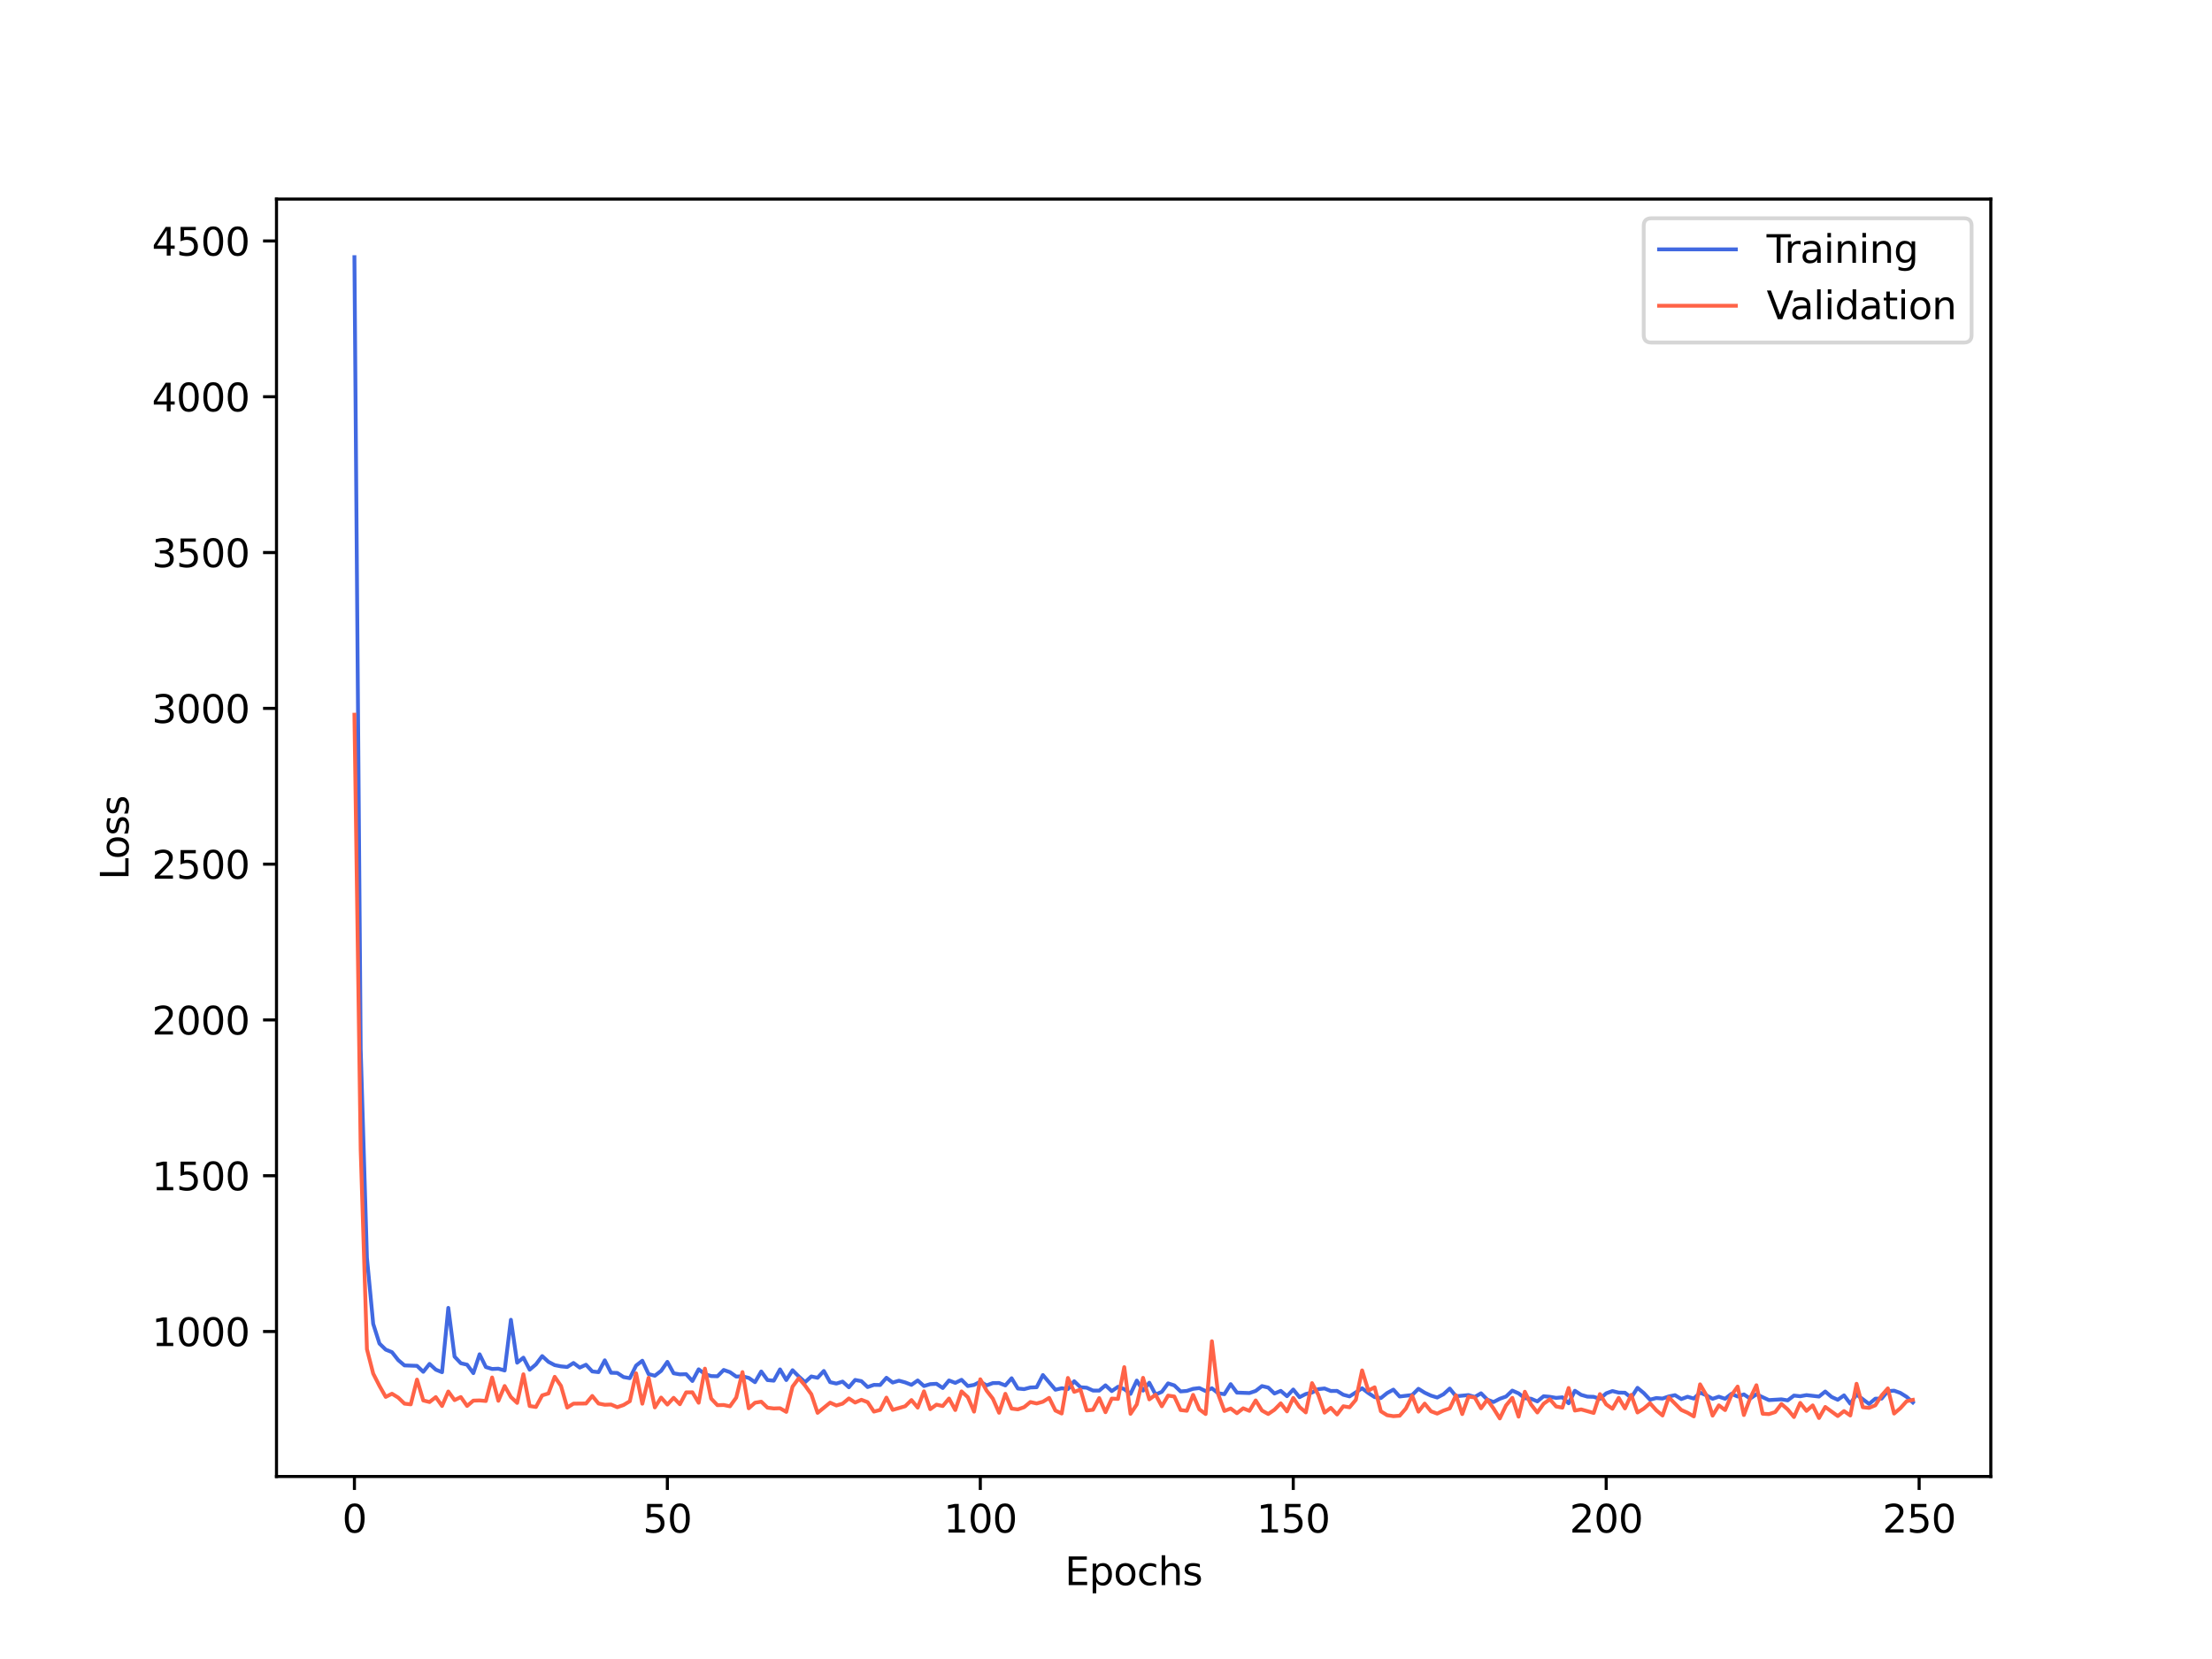 <?xml version="1.0" encoding="utf-8" standalone="no"?>
<!DOCTYPE svg PUBLIC "-//W3C//DTD SVG 1.1//EN"
  "http://www.w3.org/Graphics/SVG/1.1/DTD/svg11.dtd">
<svg xmlns:xlink="http://www.w3.org/1999/xlink" width="576pt" height="432pt" viewBox="0 0 576 432" xmlns="http://www.w3.org/2000/svg" version="1.1">
 <defs>
  <style type="text/css">*{stroke-linejoin: round; stroke-linecap: butt}</style>
 </defs>
 <g id="figure_1">
  <g id="patch_1">
   <path d="M 0 432 
L 576 432 
L 576 0 
L 0 0 
z
" style="fill: #ffffff"/>
  </g>
  <g id="axes_1">
   <g id="patch_2">
    <path d="M 72 384.48 
L 518.4 384.48 
L 518.4 51.84 
L 72 51.84 
z
" style="fill: #ffffff"/>
   </g>
   <g id="matplotlib.axis_1">
    <g id="xtick_1">
     <g id="line2d_1">
      <defs>
       <path id="m1dcec46ed6" d="M 0 0 
L 0 3.5 
" style="stroke: #000000; stroke-width: 0.8"/>
      </defs>
      <g>
       <use xlink:href="#m1dcec46ed6" x="92.291" y="384.48" style="stroke: #000000; stroke-width: 0.8"/>
      </g>
     </g>
     <g id="text_1">
      <!-- 0 -->
      <g transform="translate(89.11 399.078) scale(0.1 -0.1)">
       <defs>
        <path id="DejaVuSans-30" d="M 2034 4250 
Q 1547 4250 1301 3770 
Q 1056 3291 1056 2328 
Q 1056 1369 1301 889 
Q 1547 409 2034 409 
Q 2525 409 2770 889 
Q 3016 1369 3016 2328 
Q 3016 3291 2770 3770 
Q 2525 4250 2034 4250 
z
M 2034 4750 
Q 2819 4750 3233 4129 
Q 3647 3509 3647 2328 
Q 3647 1150 3233 529 
Q 2819 -91 2034 -91 
Q 1250 -91 836 529 
Q 422 1150 422 2328 
Q 422 3509 836 4129 
Q 1250 4750 2034 4750 
z
" transform="scale(0.016)"/>
       </defs>
       <use xlink:href="#DejaVuSans-30"/>
      </g>
     </g>
    </g>
    <g id="xtick_2">
     <g id="line2d_2">
      <g>
       <use xlink:href="#m1dcec46ed6" x="173.781" y="384.48" style="stroke: #000000; stroke-width: 0.8"/>
      </g>
     </g>
     <g id="text_2">
      <!-- 50 -->
      <g transform="translate(167.418 399.078) scale(0.1 -0.1)">
       <defs>
        <path id="DejaVuSans-35" d="M 691 4666 
L 3169 4666 
L 3169 4134 
L 1269 4134 
L 1269 2991 
Q 1406 3038 1543 3061 
Q 1681 3084 1819 3084 
Q 2600 3084 3056 2656 
Q 3513 2228 3513 1497 
Q 3513 744 3044 326 
Q 2575 -91 1722 -91 
Q 1428 -91 1123 -41 
Q 819 9 494 109 
L 494 744 
Q 775 591 1075 516 
Q 1375 441 1709 441 
Q 2250 441 2565 725 
Q 2881 1009 2881 1497 
Q 2881 1984 2565 2268 
Q 2250 2553 1709 2553 
Q 1456 2553 1204 2497 
Q 953 2441 691 2322 
L 691 4666 
z
" transform="scale(0.016)"/>
       </defs>
       <use xlink:href="#DejaVuSans-35"/>
       <use xlink:href="#DejaVuSans-30" x="63.623"/>
      </g>
     </g>
    </g>
    <g id="xtick_3">
     <g id="line2d_3">
      <g>
       <use xlink:href="#m1dcec46ed6" x="255.27" y="384.48" style="stroke: #000000; stroke-width: 0.8"/>
      </g>
     </g>
     <g id="text_3">
      <!-- 100 -->
      <g transform="translate(245.726 399.078) scale(0.1 -0.1)">
       <defs>
        <path id="DejaVuSans-31" d="M 794 531 
L 1825 531 
L 1825 4091 
L 703 3866 
L 703 4441 
L 1819 4666 
L 2450 4666 
L 2450 531 
L 3481 531 
L 3481 0 
L 794 0 
L 794 531 
z
" transform="scale(0.016)"/>
       </defs>
       <use xlink:href="#DejaVuSans-31"/>
       <use xlink:href="#DejaVuSans-30" x="63.623"/>
       <use xlink:href="#DejaVuSans-30" x="127.246"/>
      </g>
     </g>
    </g>
    <g id="xtick_4">
     <g id="line2d_4">
      <g>
       <use xlink:href="#m1dcec46ed6" x="336.76" y="384.48" style="stroke: #000000; stroke-width: 0.8"/>
      </g>
     </g>
     <g id="text_4">
      <!-- 150 -->
      <g transform="translate(327.216 399.078) scale(0.1 -0.1)">
       <use xlink:href="#DejaVuSans-31"/>
       <use xlink:href="#DejaVuSans-35" x="63.623"/>
       <use xlink:href="#DejaVuSans-30" x="127.246"/>
      </g>
     </g>
    </g>
    <g id="xtick_5">
     <g id="line2d_5">
      <g>
       <use xlink:href="#m1dcec46ed6" x="418.249" y="384.48" style="stroke: #000000; stroke-width: 0.8"/>
      </g>
     </g>
     <g id="text_5">
      <!-- 200 -->
      <g transform="translate(408.706 399.078) scale(0.1 -0.1)">
       <defs>
        <path id="DejaVuSans-32" d="M 1228 531 
L 3431 531 
L 3431 0 
L 469 0 
L 469 531 
Q 828 903 1448 1529 
Q 2069 2156 2228 2338 
Q 2531 2678 2651 2914 
Q 2772 3150 2772 3378 
Q 2772 3750 2511 3984 
Q 2250 4219 1831 4219 
Q 1534 4219 1204 4116 
Q 875 4013 500 3803 
L 500 4441 
Q 881 4594 1212 4672 
Q 1544 4750 1819 4750 
Q 2544 4750 2975 4387 
Q 3406 4025 3406 3419 
Q 3406 3131 3298 2873 
Q 3191 2616 2906 2266 
Q 2828 2175 2409 1742 
Q 1991 1309 1228 531 
z
" transform="scale(0.016)"/>
       </defs>
       <use xlink:href="#DejaVuSans-32"/>
       <use xlink:href="#DejaVuSans-30" x="63.623"/>
       <use xlink:href="#DejaVuSans-30" x="127.246"/>
      </g>
     </g>
    </g>
    <g id="xtick_6">
     <g id="line2d_6">
      <g>
       <use xlink:href="#m1dcec46ed6" x="499.739" y="384.48" style="stroke: #000000; stroke-width: 0.8"/>
      </g>
     </g>
     <g id="text_6">
      <!-- 250 -->
      <g transform="translate(490.195 399.078) scale(0.1 -0.1)">
       <use xlink:href="#DejaVuSans-32"/>
       <use xlink:href="#DejaVuSans-35" x="63.623"/>
       <use xlink:href="#DejaVuSans-30" x="127.246"/>
      </g>
     </g>
    </g>
    <g id="text_7">
     <!-- Epochs -->
     <g transform="translate(277.284 412.757) scale(0.1 -0.1)">
      <defs>
       <path id="DejaVuSans-45" d="M 628 4666 
L 3578 4666 
L 3578 4134 
L 1259 4134 
L 1259 2753 
L 3481 2753 
L 3481 2222 
L 1259 2222 
L 1259 531 
L 3634 531 
L 3634 0 
L 628 0 
L 628 4666 
z
" transform="scale(0.016)"/>
       <path id="DejaVuSans-70" d="M 1159 525 
L 1159 -1331 
L 581 -1331 
L 581 3500 
L 1159 3500 
L 1159 2969 
Q 1341 3281 1617 3432 
Q 1894 3584 2278 3584 
Q 2916 3584 3314 3078 
Q 3713 2572 3713 1747 
Q 3713 922 3314 415 
Q 2916 -91 2278 -91 
Q 1894 -91 1617 61 
Q 1341 213 1159 525 
z
M 3116 1747 
Q 3116 2381 2855 2742 
Q 2594 3103 2138 3103 
Q 1681 3103 1420 2742 
Q 1159 2381 1159 1747 
Q 1159 1113 1420 752 
Q 1681 391 2138 391 
Q 2594 391 2855 752 
Q 3116 1113 3116 1747 
z
" transform="scale(0.016)"/>
       <path id="DejaVuSans-6f" d="M 1959 3097 
Q 1497 3097 1228 2736 
Q 959 2375 959 1747 
Q 959 1119 1226 758 
Q 1494 397 1959 397 
Q 2419 397 2687 759 
Q 2956 1122 2956 1747 
Q 2956 2369 2687 2733 
Q 2419 3097 1959 3097 
z
M 1959 3584 
Q 2709 3584 3137 3096 
Q 3566 2609 3566 1747 
Q 3566 888 3137 398 
Q 2709 -91 1959 -91 
Q 1206 -91 779 398 
Q 353 888 353 1747 
Q 353 2609 779 3096 
Q 1206 3584 1959 3584 
z
" transform="scale(0.016)"/>
       <path id="DejaVuSans-63" d="M 3122 3366 
L 3122 2828 
Q 2878 2963 2633 3030 
Q 2388 3097 2138 3097 
Q 1578 3097 1268 2742 
Q 959 2388 959 1747 
Q 959 1106 1268 751 
Q 1578 397 2138 397 
Q 2388 397 2633 464 
Q 2878 531 3122 666 
L 3122 134 
Q 2881 22 2623 -34 
Q 2366 -91 2075 -91 
Q 1284 -91 818 406 
Q 353 903 353 1747 
Q 353 2603 823 3093 
Q 1294 3584 2113 3584 
Q 2378 3584 2631 3529 
Q 2884 3475 3122 3366 
z
" transform="scale(0.016)"/>
       <path id="DejaVuSans-68" d="M 3513 2113 
L 3513 0 
L 2938 0 
L 2938 2094 
Q 2938 2591 2744 2837 
Q 2550 3084 2163 3084 
Q 1697 3084 1428 2787 
Q 1159 2491 1159 1978 
L 1159 0 
L 581 0 
L 581 4863 
L 1159 4863 
L 1159 2956 
Q 1366 3272 1645 3428 
Q 1925 3584 2291 3584 
Q 2894 3584 3203 3211 
Q 3513 2838 3513 2113 
z
" transform="scale(0.016)"/>
       <path id="DejaVuSans-73" d="M 2834 3397 
L 2834 2853 
Q 2591 2978 2328 3040 
Q 2066 3103 1784 3103 
Q 1356 3103 1142 2972 
Q 928 2841 928 2578 
Q 928 2378 1081 2264 
Q 1234 2150 1697 2047 
L 1894 2003 
Q 2506 1872 2764 1633 
Q 3022 1394 3022 966 
Q 3022 478 2636 193 
Q 2250 -91 1575 -91 
Q 1294 -91 989 -36 
Q 684 19 347 128 
L 347 722 
Q 666 556 975 473 
Q 1284 391 1588 391 
Q 1994 391 2212 530 
Q 2431 669 2431 922 
Q 2431 1156 2273 1281 
Q 2116 1406 1581 1522 
L 1381 1569 
Q 847 1681 609 1914 
Q 372 2147 372 2553 
Q 372 3047 722 3315 
Q 1072 3584 1716 3584 
Q 2034 3584 2315 3537 
Q 2597 3491 2834 3397 
z
" transform="scale(0.016)"/>
      </defs>
      <use xlink:href="#DejaVuSans-45"/>
      <use xlink:href="#DejaVuSans-70" x="63.184"/>
      <use xlink:href="#DejaVuSans-6f" x="126.66"/>
      <use xlink:href="#DejaVuSans-63" x="187.842"/>
      <use xlink:href="#DejaVuSans-68" x="242.822"/>
      <use xlink:href="#DejaVuSans-73" x="306.201"/>
     </g>
    </g>
   </g>
   <g id="matplotlib.axis_2">
    <g id="ytick_1">
     <g id="line2d_7">
      <defs>
       <path id="m3d6bcd4966" d="M 0 0 
L -3.5 0 
" style="stroke: #000000; stroke-width: 0.8"/>
      </defs>
      <g>
       <use xlink:href="#m3d6bcd4966" x="72" y="346.718" style="stroke: #000000; stroke-width: 0.8"/>
      </g>
     </g>
     <g id="text_8">
      <!-- 1000 -->
      <g transform="translate(39.55 350.517) scale(0.1 -0.1)">
       <use xlink:href="#DejaVuSans-31"/>
       <use xlink:href="#DejaVuSans-30" x="63.623"/>
       <use xlink:href="#DejaVuSans-30" x="127.246"/>
       <use xlink:href="#DejaVuSans-30" x="190.869"/>
      </g>
     </g>
    </g>
    <g id="ytick_2">
     <g id="line2d_8">
      <g>
       <use xlink:href="#m3d6bcd4966" x="72" y="306.152" style="stroke: #000000; stroke-width: 0.8"/>
      </g>
     </g>
     <g id="text_9">
      <!-- 1500 -->
      <g transform="translate(39.55 309.951) scale(0.1 -0.1)">
       <use xlink:href="#DejaVuSans-31"/>
       <use xlink:href="#DejaVuSans-35" x="63.623"/>
       <use xlink:href="#DejaVuSans-30" x="127.246"/>
       <use xlink:href="#DejaVuSans-30" x="190.869"/>
      </g>
     </g>
    </g>
    <g id="ytick_3">
     <g id="line2d_9">
      <g>
       <use xlink:href="#m3d6bcd4966" x="72" y="265.585" style="stroke: #000000; stroke-width: 0.8"/>
      </g>
     </g>
     <g id="text_10">
      <!-- 2000 -->
      <g transform="translate(39.55 269.384) scale(0.1 -0.1)">
       <use xlink:href="#DejaVuSans-32"/>
       <use xlink:href="#DejaVuSans-30" x="63.623"/>
       <use xlink:href="#DejaVuSans-30" x="127.246"/>
       <use xlink:href="#DejaVuSans-30" x="190.869"/>
      </g>
     </g>
    </g>
    <g id="ytick_4">
     <g id="line2d_10">
      <g>
       <use xlink:href="#m3d6bcd4966" x="72" y="225.018" style="stroke: #000000; stroke-width: 0.8"/>
      </g>
     </g>
     <g id="text_11">
      <!-- 2500 -->
      <g transform="translate(39.55 228.818) scale(0.1 -0.1)">
       <use xlink:href="#DejaVuSans-32"/>
       <use xlink:href="#DejaVuSans-35" x="63.623"/>
       <use xlink:href="#DejaVuSans-30" x="127.246"/>
       <use xlink:href="#DejaVuSans-30" x="190.869"/>
      </g>
     </g>
    </g>
    <g id="ytick_5">
     <g id="line2d_11">
      <g>
       <use xlink:href="#m3d6bcd4966" x="72" y="184.452" style="stroke: #000000; stroke-width: 0.8"/>
      </g>
     </g>
     <g id="text_12">
      <!-- 3000 -->
      <g transform="translate(39.55 188.251) scale(0.1 -0.1)">
       <defs>
        <path id="DejaVuSans-33" d="M 2597 2516 
Q 3050 2419 3304 2112 
Q 3559 1806 3559 1356 
Q 3559 666 3084 287 
Q 2609 -91 1734 -91 
Q 1441 -91 1130 -33 
Q 819 25 488 141 
L 488 750 
Q 750 597 1062 519 
Q 1375 441 1716 441 
Q 2309 441 2620 675 
Q 2931 909 2931 1356 
Q 2931 1769 2642 2001 
Q 2353 2234 1838 2234 
L 1294 2234 
L 1294 2753 
L 1863 2753 
Q 2328 2753 2575 2939 
Q 2822 3125 2822 3475 
Q 2822 3834 2567 4026 
Q 2313 4219 1838 4219 
Q 1578 4219 1281 4162 
Q 984 4106 628 3988 
L 628 4550 
Q 988 4650 1302 4700 
Q 1616 4750 1894 4750 
Q 2613 4750 3031 4423 
Q 3450 4097 3450 3541 
Q 3450 3153 3228 2886 
Q 3006 2619 2597 2516 
z
" transform="scale(0.016)"/>
       </defs>
       <use xlink:href="#DejaVuSans-33"/>
       <use xlink:href="#DejaVuSans-30" x="63.623"/>
       <use xlink:href="#DejaVuSans-30" x="127.246"/>
       <use xlink:href="#DejaVuSans-30" x="190.869"/>
      </g>
     </g>
    </g>
    <g id="ytick_6">
     <g id="line2d_12">
      <g>
       <use xlink:href="#m3d6bcd4966" x="72" y="143.885" style="stroke: #000000; stroke-width: 0.8"/>
      </g>
     </g>
     <g id="text_13">
      <!-- 3500 -->
      <g transform="translate(39.55 147.684) scale(0.1 -0.1)">
       <use xlink:href="#DejaVuSans-33"/>
       <use xlink:href="#DejaVuSans-35" x="63.623"/>
       <use xlink:href="#DejaVuSans-30" x="127.246"/>
       <use xlink:href="#DejaVuSans-30" x="190.869"/>
      </g>
     </g>
    </g>
    <g id="ytick_7">
     <g id="line2d_13">
      <g>
       <use xlink:href="#m3d6bcd4966" x="72" y="103.318" style="stroke: #000000; stroke-width: 0.8"/>
      </g>
     </g>
     <g id="text_14">
      <!-- 4000 -->
      <g transform="translate(39.55 107.118) scale(0.1 -0.1)">
       <defs>
        <path id="DejaVuSans-34" d="M 2419 4116 
L 825 1625 
L 2419 1625 
L 2419 4116 
z
M 2253 4666 
L 3047 4666 
L 3047 1625 
L 3713 1625 
L 3713 1100 
L 3047 1100 
L 3047 0 
L 2419 0 
L 2419 1100 
L 313 1100 
L 313 1709 
L 2253 4666 
z
" transform="scale(0.016)"/>
       </defs>
       <use xlink:href="#DejaVuSans-34"/>
       <use xlink:href="#DejaVuSans-30" x="63.623"/>
       <use xlink:href="#DejaVuSans-30" x="127.246"/>
       <use xlink:href="#DejaVuSans-30" x="190.869"/>
      </g>
     </g>
    </g>
    <g id="ytick_8">
     <g id="line2d_14">
      <g>
       <use xlink:href="#m3d6bcd4966" x="72" y="62.752" style="stroke: #000000; stroke-width: 0.8"/>
      </g>
     </g>
     <g id="text_15">
      <!-- 4500 -->
      <g transform="translate(39.55 66.551) scale(0.1 -0.1)">
       <use xlink:href="#DejaVuSans-34"/>
       <use xlink:href="#DejaVuSans-35" x="63.623"/>
       <use xlink:href="#DejaVuSans-30" x="127.246"/>
       <use xlink:href="#DejaVuSans-30" x="190.869"/>
      </g>
     </g>
    </g>
    <g id="text_16">
     <!-- Loss -->
     <g transform="translate(33.47 229.127) rotate(-90) scale(0.1 -0.1)">
      <defs>
       <path id="DejaVuSans-4c" d="M 628 4666 
L 1259 4666 
L 1259 531 
L 3531 531 
L 3531 0 
L 628 0 
L 628 4666 
z
" transform="scale(0.016)"/>
      </defs>
      <use xlink:href="#DejaVuSans-4c"/>
      <use xlink:href="#DejaVuSans-6f" x="53.963"/>
      <use xlink:href="#DejaVuSans-73" x="115.145"/>
      <use xlink:href="#DejaVuSans-73" x="167.244"/>
     </g>
    </g>
   </g>
   <g id="line2d_15">
    <path d="M 92.291 66.96 
L 93.921 273.203 
L 95.55 327.555 
L 97.18 344.727 
L 98.81 349.86 
L 100.44 351.442 
L 102.07 352.097 
L 103.699 354.166 
L 105.329 355.55 
L 108.589 355.665 
L 110.219 357.215 
L 111.848 355.155 
L 113.478 356.652 
L 115.108 357.321 
L 116.738 340.571 
L 118.368 353.256 
L 119.997 354.987 
L 121.627 355.361 
L 123.257 357.562 
L 124.887 352.654 
L 126.517 355.977 
L 128.146 356.478 
L 129.776 356.403 
L 131.406 356.87 
L 133.036 343.668 
L 134.665 354.841 
L 136.295 353.536 
L 137.925 356.665 
L 139.555 355.285 
L 141.185 353.123 
L 142.814 354.617 
L 144.444 355.476 
L 146.074 355.797 
L 147.704 355.964 
L 149.334 354.919 
L 150.963 356.12 
L 152.593 355.373 
L 154.223 357.117 
L 155.853 357.305 
L 157.483 354.225 
L 159.112 357.461 
L 160.742 357.51 
L 162.372 358.585 
L 164.002 358.873 
L 165.632 355.603 
L 167.261 354.329 
L 168.891 357.814 
L 170.521 358.235 
L 172.151 356.975 
L 173.781 354.627 
L 175.41 357.601 
L 177.04 357.882 
L 178.67 357.832 
L 180.3 359.608 
L 181.929 356.568 
L 183.559 357.819 
L 185.189 358.329 
L 186.819 358.375 
L 188.449 356.732 
L 190.078 357.307 
L 191.708 358.46 
L 193.338 358.385 
L 194.968 358.802 
L 196.598 359.919 
L 198.227 357.132 
L 199.857 359.366 
L 201.487 359.526 
L 203.117 356.586 
L 204.747 359.36 
L 206.376 356.802 
L 208.006 358.445 
L 209.636 359.904 
L 211.266 358.426 
L 212.896 358.774 
L 214.525 356.997 
L 216.155 359.914 
L 217.785 360.281 
L 219.415 359.765 
L 221.044 361.242 
L 222.674 359.335 
L 224.304 359.645 
L 225.934 361.19 
L 227.564 360.617 
L 229.193 360.644 
L 230.823 358.768 
L 232.453 360.011 
L 234.083 359.527 
L 235.713 359.976 
L 237.342 360.612 
L 238.972 359.469 
L 240.602 360.918 
L 242.232 360.426 
L 243.862 360.338 
L 245.491 361.436 
L 247.121 359.471 
L 248.751 360.103 
L 250.381 359.297 
L 252.011 360.922 
L 253.64 360.628 
L 255.27 359.789 
L 256.9 360.748 
L 258.53 360.15 
L 260.159 360.124 
L 261.789 360.761 
L 263.419 358.894 
L 265.049 361.57 
L 266.679 361.726 
L 268.308 361.299 
L 269.938 361.233 
L 271.568 358.054 
L 274.828 361.883 
L 276.457 361.504 
L 278.087 361.717 
L 279.717 359.672 
L 281.347 361.236 
L 282.977 361.356 
L 284.606 362.095 
L 286.236 362.107 
L 287.866 360.739 
L 289.496 362.235 
L 291.126 361.121 
L 292.755 361.719 
L 294.385 362.966 
L 296.015 359.498 
L 297.645 362.116 
L 299.274 360.06 
L 300.904 363.13 
L 302.534 362.432 
L 304.164 360.23 
L 305.794 360.758 
L 307.423 362.322 
L 309.053 362.193 
L 310.683 361.646 
L 312.313 361.451 
L 313.943 362.235 
L 315.572 361.508 
L 317.202 362.793 
L 318.832 363.04 
L 320.462 360.427 
L 322.092 362.633 
L 325.351 362.748 
L 326.981 362.199 
L 328.611 360.932 
L 330.241 361.318 
L 331.87 362.871 
L 333.5 362.176 
L 335.13 363.561 
L 336.76 361.827 
L 338.389 363.822 
L 340.019 363 
L 341.649 362.608 
L 343.279 361.73 
L 344.909 361.552 
L 346.538 362.208 
L 348.168 362.186 
L 349.798 363.191 
L 351.428 363.621 
L 354.687 361.508 
L 356.317 362.746 
L 357.947 363.807 
L 359.577 364.056 
L 361.207 362.744 
L 362.836 361.857 
L 364.466 363.644 
L 367.726 363.258 
L 369.356 361.64 
L 370.985 362.653 
L 372.615 363.416 
L 374.245 363.914 
L 375.875 363.063 
L 377.504 361.584 
L 379.134 363.583 
L 382.394 363.274 
L 384.024 363.767 
L 385.653 362.808 
L 387.283 364.453 
L 388.913 365.086 
L 390.543 364.235 
L 392.173 363.652 
L 393.802 362.111 
L 395.432 362.828 
L 397.062 364.102 
L 398.692 364.227 
L 400.322 364.921 
L 401.951 363.578 
L 403.581 363.727 
L 405.211 364.005 
L 406.841 363.86 
L 408.471 365.41 
L 410.1 362.157 
L 411.73 363.218 
L 413.36 363.682 
L 414.99 363.729 
L 416.619 364.261 
L 418.249 362.821 
L 419.879 362.222 
L 421.509 362.634 
L 423.139 362.664 
L 424.768 363.957 
L 426.398 361.388 
L 428.028 362.741 
L 429.658 364.473 
L 431.288 364.043 
L 432.917 364.179 
L 434.547 363.63 
L 436.177 363.299 
L 437.807 364.317 
L 439.437 363.709 
L 441.066 364.185 
L 442.696 362.636 
L 444.326 363.336 
L 445.956 364.249 
L 447.586 363.69 
L 449.215 364.238 
L 450.845 362.961 
L 452.475 363.639 
L 454.105 363.1 
L 455.735 364.19 
L 457.364 363.072 
L 460.624 364.582 
L 463.883 364.385 
L 465.513 364.652 
L 467.143 363.406 
L 468.773 363.582 
L 470.403 363.284 
L 473.662 363.662 
L 475.292 362.347 
L 476.922 363.75 
L 478.552 364.497 
L 480.181 363.351 
L 481.811 365.521 
L 483.441 363.121 
L 486.701 365.583 
L 488.33 364.217 
L 489.96 364.2 
L 491.59 362.249 
L 493.22 362.128 
L 494.85 362.715 
L 496.479 363.737 
L 498.109 365.201 
L 498.109 365.201 
" clip-path="url(#pbab6920ade)" style="fill: none; stroke: #4169e1; stroke-linecap: square"/>
   </g>
   <g id="line2d_16">
    <path d="M 92.291 186.105 
L 93.921 299.375 
L 95.55 351.331 
L 97.18 357.677 
L 98.81 360.872 
L 100.44 363.749 
L 102.07 362.923 
L 103.699 363.934 
L 105.329 365.508 
L 106.959 365.69 
L 108.589 359.244 
L 110.219 364.671 
L 111.848 365.085 
L 113.478 363.801 
L 115.108 366.115 
L 116.738 362.343 
L 118.368 364.584 
L 119.997 363.788 
L 121.627 366.103 
L 123.257 364.718 
L 124.887 364.665 
L 126.517 364.816 
L 128.146 358.697 
L 129.776 364.76 
L 131.406 360.913 
L 133.036 363.786 
L 134.665 365.313 
L 136.295 357.857 
L 137.925 366.125 
L 139.555 366.376 
L 141.185 363.353 
L 142.814 362.856 
L 144.444 358.519 
L 146.074 360.879 
L 147.704 366.526 
L 149.334 365.502 
L 152.593 365.469 
L 154.223 363.504 
L 155.853 365.474 
L 157.483 365.798 
L 159.112 365.734 
L 160.742 366.432 
L 162.372 365.865 
L 164.002 364.874 
L 165.632 357.605 
L 167.261 365.518 
L 168.891 358.768 
L 170.521 366.487 
L 172.151 363.92 
L 173.781 365.747 
L 175.41 363.988 
L 177.04 365.662 
L 178.67 362.572 
L 180.3 362.554 
L 181.929 365.275 
L 183.559 356.393 
L 185.189 364.201 
L 186.819 365.906 
L 188.449 365.857 
L 190.078 366.201 
L 191.708 363.934 
L 193.338 357.295 
L 194.968 366.716 
L 196.598 365.268 
L 198.227 364.998 
L 199.857 366.558 
L 201.487 366.76 
L 203.117 366.706 
L 204.747 367.653 
L 206.376 361.077 
L 208.006 358.883 
L 209.636 360.792 
L 211.266 363.053 
L 212.896 367.901 
L 216.155 365.249 
L 217.785 365.988 
L 219.415 365.507 
L 221.044 364.152 
L 222.674 365.219 
L 224.304 364.501 
L 225.934 365.12 
L 227.564 367.578 
L 229.193 367.141 
L 230.823 363.938 
L 232.453 367.13 
L 235.713 366.178 
L 237.342 364.571 
L 238.972 366.545 
L 240.602 362.301 
L 242.232 366.943 
L 243.862 365.766 
L 245.491 366.135 
L 247.121 364.176 
L 248.751 367.167 
L 250.381 362.319 
L 252.011 363.812 
L 253.64 367.589 
L 255.27 359.159 
L 256.9 362.099 
L 258.53 364.202 
L 260.159 367.882 
L 261.789 362.942 
L 263.419 366.798 
L 265.049 366.999 
L 266.679 366.429 
L 268.308 365.085 
L 269.938 365.463 
L 271.568 365.006 
L 273.198 363.998 
L 274.828 367.298 
L 276.457 368.076 
L 278.087 358.817 
L 279.717 362.435 
L 281.347 361.854 
L 282.977 367.287 
L 284.606 367.105 
L 286.236 364.063 
L 287.866 367.736 
L 289.496 364.189 
L 291.126 364.273 
L 292.755 356.002 
L 294.385 368.153 
L 296.015 365.715 
L 297.645 358.785 
L 299.274 364.395 
L 300.904 363.179 
L 302.534 366.194 
L 304.164 363.413 
L 305.794 363.648 
L 307.423 367.169 
L 309.053 367.36 
L 310.683 363.219 
L 312.313 366.99 
L 313.943 368.207 
L 315.572 349.261 
L 317.202 363.018 
L 318.832 367.415 
L 320.462 366.772 
L 322.092 367.996 
L 323.721 366.72 
L 325.351 367.383 
L 326.981 364.671 
L 328.611 367.296 
L 330.241 368.204 
L 331.87 367.094 
L 333.5 365.422 
L 335.13 367.526 
L 336.76 364.015 
L 338.389 366.368 
L 340.019 367.789 
L 341.649 360.158 
L 343.279 363.21 
L 344.909 367.853 
L 346.538 366.603 
L 348.168 368.327 
L 349.798 366.188 
L 351.428 366.457 
L 353.058 364.511 
L 354.687 356.85 
L 356.317 362.107 
L 357.947 361.251 
L 359.577 367.501 
L 361.207 368.516 
L 362.836 368.771 
L 364.466 368.65 
L 366.096 366.769 
L 367.726 363.431 
L 369.356 367.593 
L 370.985 365.495 
L 372.615 367.491 
L 374.245 368.101 
L 375.875 367.313 
L 377.504 366.742 
L 379.134 363.319 
L 380.764 368.223 
L 382.394 363.668 
L 384.024 363.903 
L 385.653 366.722 
L 387.283 364.473 
L 388.913 366.759 
L 390.543 369.36 
L 392.173 365.971 
L 393.802 363.999 
L 395.432 368.891 
L 397.062 362.406 
L 398.692 365.723 
L 400.322 367.815 
L 401.951 365.526 
L 403.581 364.369 
L 405.211 366.244 
L 406.841 366.55 
L 408.471 361.429 
L 410.1 367.306 
L 411.73 367.008 
L 414.99 367.935 
L 416.619 363.023 
L 418.249 365.703 
L 419.879 366.836 
L 421.509 364.005 
L 423.139 366.741 
L 424.768 363.218 
L 426.398 367.811 
L 428.028 366.807 
L 429.658 365.382 
L 431.288 367.231 
L 432.917 368.591 
L 434.547 363.858 
L 437.807 367.148 
L 439.437 367.873 
L 441.066 368.828 
L 442.696 360.477 
L 444.326 363.298 
L 445.956 368.625 
L 447.586 365.948 
L 449.215 367.181 
L 450.845 363.35 
L 452.475 361.062 
L 454.105 368.469 
L 455.735 364.101 
L 457.364 360.711 
L 458.994 368.133 
L 460.624 368.231 
L 462.254 367.7 
L 463.883 365.587 
L 465.513 367.011 
L 467.143 368.992 
L 468.773 365.316 
L 470.403 367.391 
L 472.032 365.961 
L 473.662 369.249 
L 475.292 366.37 
L 478.552 368.736 
L 480.181 367.442 
L 481.811 368.589 
L 483.441 360.329 
L 485.071 366.439 
L 486.701 366.61 
L 488.33 365.939 
L 489.96 363.388 
L 491.59 361.533 
L 493.22 368.087 
L 494.85 366.688 
L 496.479 364.88 
L 498.109 364.521 
L 498.109 364.521 
" clip-path="url(#pbab6920ade)" style="fill: none; stroke: #ff6347; stroke-linecap: square"/>
   </g>
   <g id="patch_3">
    <path d="M 72 384.48 
L 72 51.84 
" style="fill: none; stroke: #000000; stroke-width: 0.8; stroke-linejoin: miter; stroke-linecap: square"/>
   </g>
   <g id="patch_4">
    <path d="M 518.4 384.48 
L 518.4 51.84 
" style="fill: none; stroke: #000000; stroke-width: 0.8; stroke-linejoin: miter; stroke-linecap: square"/>
   </g>
   <g id="patch_5">
    <path d="M 72 384.48 
L 518.4 384.48 
" style="fill: none; stroke: #000000; stroke-width: 0.8; stroke-linejoin: miter; stroke-linecap: square"/>
   </g>
   <g id="patch_6">
    <path d="M 72 51.84 
L 518.4 51.84 
" style="fill: none; stroke: #000000; stroke-width: 0.8; stroke-linejoin: miter; stroke-linecap: square"/>
   </g>
   <g id="legend_1">
    <g id="patch_7">
     <path d="M 430.019 89.196 
L 511.4 89.196 
Q 513.4 89.196 513.4 87.196 
L 513.4 58.84 
Q 513.4 56.84 511.4 56.84 
L 430.019 56.84 
Q 428.019 56.84 428.019 58.84 
L 428.019 87.196 
Q 428.019 89.196 430.019 89.196 
z
" style="fill: #ffffff; opacity: 0.8; stroke: #cccccc; stroke-linejoin: miter"/>
    </g>
    <g id="line2d_17">
     <path d="M 432.019 64.938 
L 442.019 64.938 
L 452.019 64.938 
" style="fill: none; stroke: #4169e1; stroke-linecap: square"/>
    </g>
    <g id="text_17">
     <!-- Training -->
     <g transform="translate(460.019 68.438) scale(0.1 -0.1)">
      <defs>
       <path id="DejaVuSans-54" d="M -19 4666 
L 3928 4666 
L 3928 4134 
L 2272 4134 
L 2272 0 
L 1638 0 
L 1638 4134 
L -19 4134 
L -19 4666 
z
" transform="scale(0.016)"/>
       <path id="DejaVuSans-72" d="M 2631 2963 
Q 2534 3019 2420 3045 
Q 2306 3072 2169 3072 
Q 1681 3072 1420 2755 
Q 1159 2438 1159 1844 
L 1159 0 
L 581 0 
L 581 3500 
L 1159 3500 
L 1159 2956 
Q 1341 3275 1631 3429 
Q 1922 3584 2338 3584 
Q 2397 3584 2469 3576 
Q 2541 3569 2628 3553 
L 2631 2963 
z
" transform="scale(0.016)"/>
       <path id="DejaVuSans-61" d="M 2194 1759 
Q 1497 1759 1228 1600 
Q 959 1441 959 1056 
Q 959 750 1161 570 
Q 1363 391 1709 391 
Q 2188 391 2477 730 
Q 2766 1069 2766 1631 
L 2766 1759 
L 2194 1759 
z
M 3341 1997 
L 3341 0 
L 2766 0 
L 2766 531 
Q 2569 213 2275 61 
Q 1981 -91 1556 -91 
Q 1019 -91 701 211 
Q 384 513 384 1019 
Q 384 1609 779 1909 
Q 1175 2209 1959 2209 
L 2766 2209 
L 2766 2266 
Q 2766 2663 2505 2880 
Q 2244 3097 1772 3097 
Q 1472 3097 1187 3025 
Q 903 2953 641 2809 
L 641 3341 
Q 956 3463 1253 3523 
Q 1550 3584 1831 3584 
Q 2591 3584 2966 3190 
Q 3341 2797 3341 1997 
z
" transform="scale(0.016)"/>
       <path id="DejaVuSans-69" d="M 603 3500 
L 1178 3500 
L 1178 0 
L 603 0 
L 603 3500 
z
M 603 4863 
L 1178 4863 
L 1178 4134 
L 603 4134 
L 603 4863 
z
" transform="scale(0.016)"/>
       <path id="DejaVuSans-6e" d="M 3513 2113 
L 3513 0 
L 2938 0 
L 2938 2094 
Q 2938 2591 2744 2837 
Q 2550 3084 2163 3084 
Q 1697 3084 1428 2787 
Q 1159 2491 1159 1978 
L 1159 0 
L 581 0 
L 581 3500 
L 1159 3500 
L 1159 2956 
Q 1366 3272 1645 3428 
Q 1925 3584 2291 3584 
Q 2894 3584 3203 3211 
Q 3513 2838 3513 2113 
z
" transform="scale(0.016)"/>
       <path id="DejaVuSans-67" d="M 2906 1791 
Q 2906 2416 2648 2759 
Q 2391 3103 1925 3103 
Q 1463 3103 1205 2759 
Q 947 2416 947 1791 
Q 947 1169 1205 825 
Q 1463 481 1925 481 
Q 2391 481 2648 825 
Q 2906 1169 2906 1791 
z
M 3481 434 
Q 3481 -459 3084 -895 
Q 2688 -1331 1869 -1331 
Q 1566 -1331 1297 -1286 
Q 1028 -1241 775 -1147 
L 775 -588 
Q 1028 -725 1275 -790 
Q 1522 -856 1778 -856 
Q 2344 -856 2625 -561 
Q 2906 -266 2906 331 
L 2906 616 
Q 2728 306 2450 153 
Q 2172 0 1784 0 
Q 1141 0 747 490 
Q 353 981 353 1791 
Q 353 2603 747 3093 
Q 1141 3584 1784 3584 
Q 2172 3584 2450 3431 
Q 2728 3278 2906 2969 
L 2906 3500 
L 3481 3500 
L 3481 434 
z
" transform="scale(0.016)"/>
      </defs>
      <use xlink:href="#DejaVuSans-54"/>
      <use xlink:href="#DejaVuSans-72" x="46.334"/>
      <use xlink:href="#DejaVuSans-61" x="87.447"/>
      <use xlink:href="#DejaVuSans-69" x="148.727"/>
      <use xlink:href="#DejaVuSans-6e" x="176.51"/>
      <use xlink:href="#DejaVuSans-69" x="239.889"/>
      <use xlink:href="#DejaVuSans-6e" x="267.672"/>
      <use xlink:href="#DejaVuSans-67" x="331.051"/>
     </g>
    </g>
    <g id="line2d_18">
     <path d="M 432.019 79.617 
L 442.019 79.617 
L 452.019 79.617 
" style="fill: none; stroke: #ff6347; stroke-linecap: square"/>
    </g>
    <g id="text_18">
     <!-- Validation -->
     <g transform="translate(460.019 83.117) scale(0.1 -0.1)">
      <defs>
       <path id="DejaVuSans-56" d="M 1831 0 
L 50 4666 
L 709 4666 
L 2188 738 
L 3669 4666 
L 4325 4666 
L 2547 0 
L 1831 0 
z
" transform="scale(0.016)"/>
       <path id="DejaVuSans-6c" d="M 603 4863 
L 1178 4863 
L 1178 0 
L 603 0 
L 603 4863 
z
" transform="scale(0.016)"/>
       <path id="DejaVuSans-64" d="M 2906 2969 
L 2906 4863 
L 3481 4863 
L 3481 0 
L 2906 0 
L 2906 525 
Q 2725 213 2448 61 
Q 2172 -91 1784 -91 
Q 1150 -91 751 415 
Q 353 922 353 1747 
Q 353 2572 751 3078 
Q 1150 3584 1784 3584 
Q 2172 3584 2448 3432 
Q 2725 3281 2906 2969 
z
M 947 1747 
Q 947 1113 1208 752 
Q 1469 391 1925 391 
Q 2381 391 2643 752 
Q 2906 1113 2906 1747 
Q 2906 2381 2643 2742 
Q 2381 3103 1925 3103 
Q 1469 3103 1208 2742 
Q 947 2381 947 1747 
z
" transform="scale(0.016)"/>
       <path id="DejaVuSans-74" d="M 1172 4494 
L 1172 3500 
L 2356 3500 
L 2356 3053 
L 1172 3053 
L 1172 1153 
Q 1172 725 1289 603 
Q 1406 481 1766 481 
L 2356 481 
L 2356 0 
L 1766 0 
Q 1100 0 847 248 
Q 594 497 594 1153 
L 594 3053 
L 172 3053 
L 172 3500 
L 594 3500 
L 594 4494 
L 1172 4494 
z
" transform="scale(0.016)"/>
      </defs>
      <use xlink:href="#DejaVuSans-56"/>
      <use xlink:href="#DejaVuSans-61" x="60.658"/>
      <use xlink:href="#DejaVuSans-6c" x="121.938"/>
      <use xlink:href="#DejaVuSans-69" x="149.721"/>
      <use xlink:href="#DejaVuSans-64" x="177.504"/>
      <use xlink:href="#DejaVuSans-61" x="240.98"/>
      <use xlink:href="#DejaVuSans-74" x="302.26"/>
      <use xlink:href="#DejaVuSans-69" x="341.469"/>
      <use xlink:href="#DejaVuSans-6f" x="369.252"/>
      <use xlink:href="#DejaVuSans-6e" x="430.434"/>
     </g>
    </g>
   </g>
  </g>
 </g>
 <defs>
  <clipPath id="pbab6920ade">
   <rect x="72" y="51.84" width="446.4" height="332.64"/>
  </clipPath>
 </defs>
</svg>
